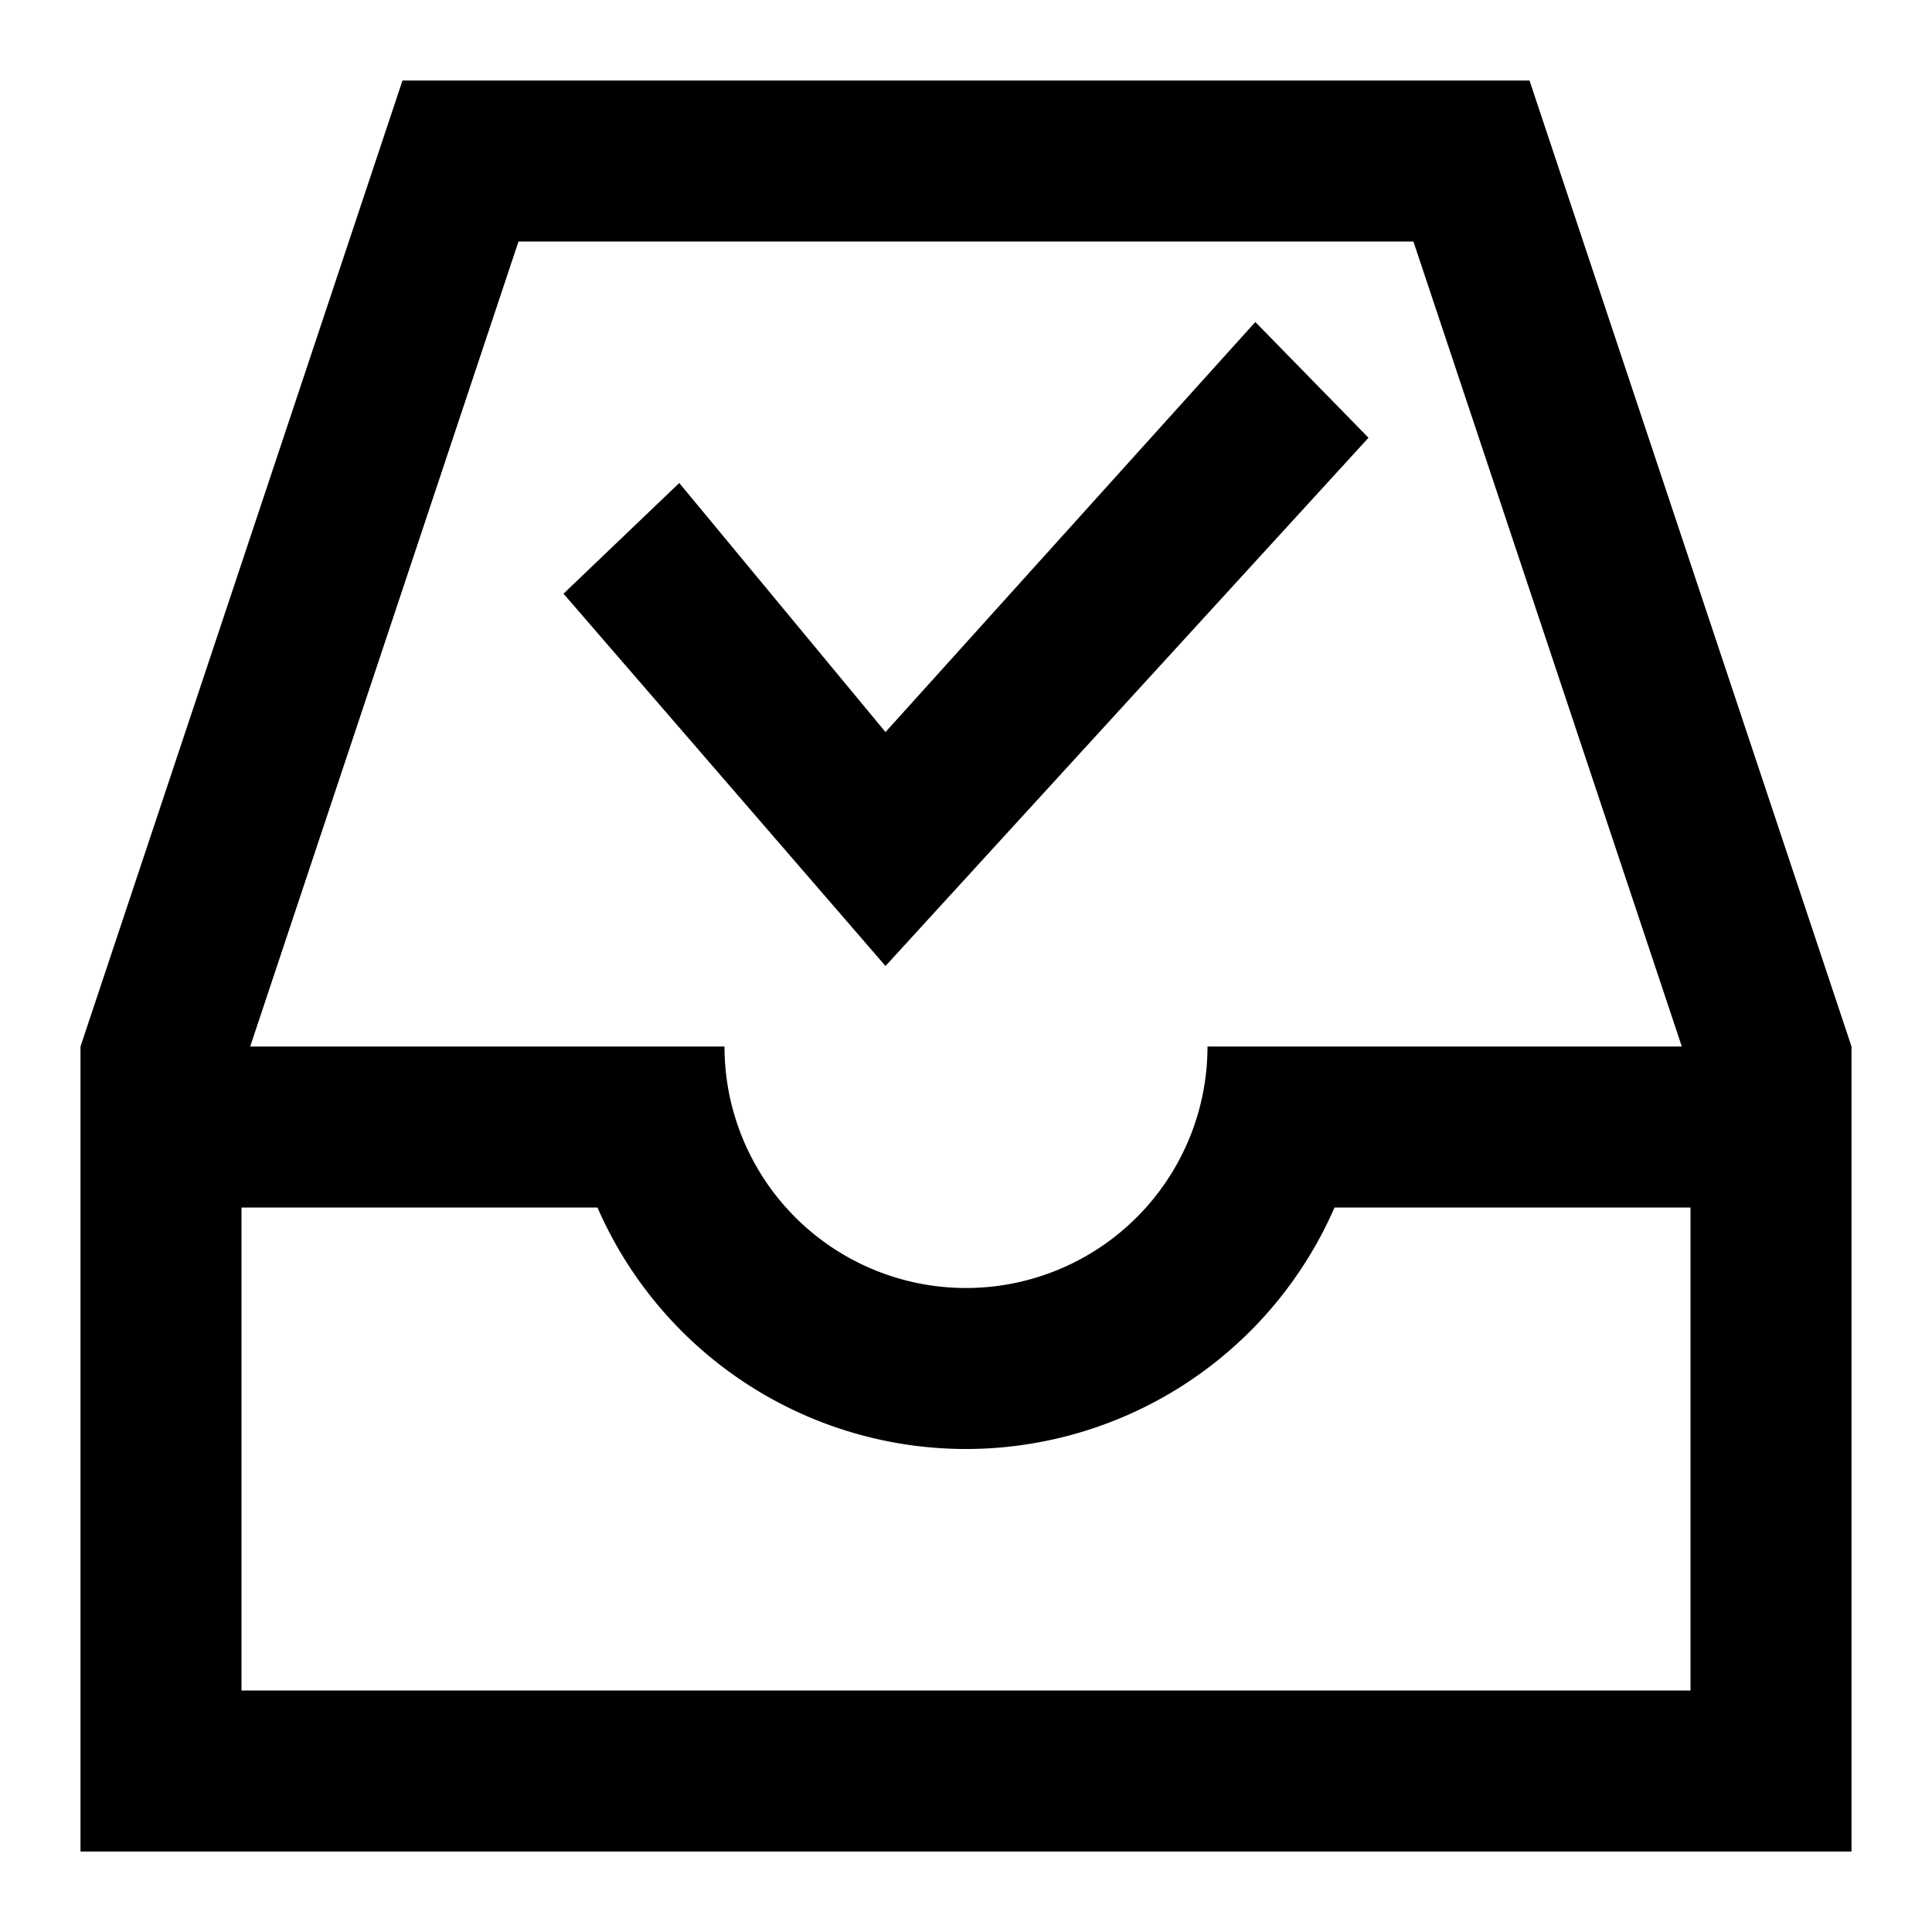 <svg xmlns="http://www.w3.org/2000/svg" width="24" height="24" viewBox="0 0 24 24"><path d="M19 1H5L1 13v10h22V13L19 1zM6.441 3h11.117l3.334 10H15a3 3 0 0 1-6 0H3.108L6.441 3zM21 21H3v-6h4.422A4.995 4.995 0 0 0 12 18a4.997 4.997 0 0 0 4.578-3H21v6zM17 5.438L15.594 4 11 9.094 8.438 6 7 7.375 11 12l6-6.562z"/></svg>